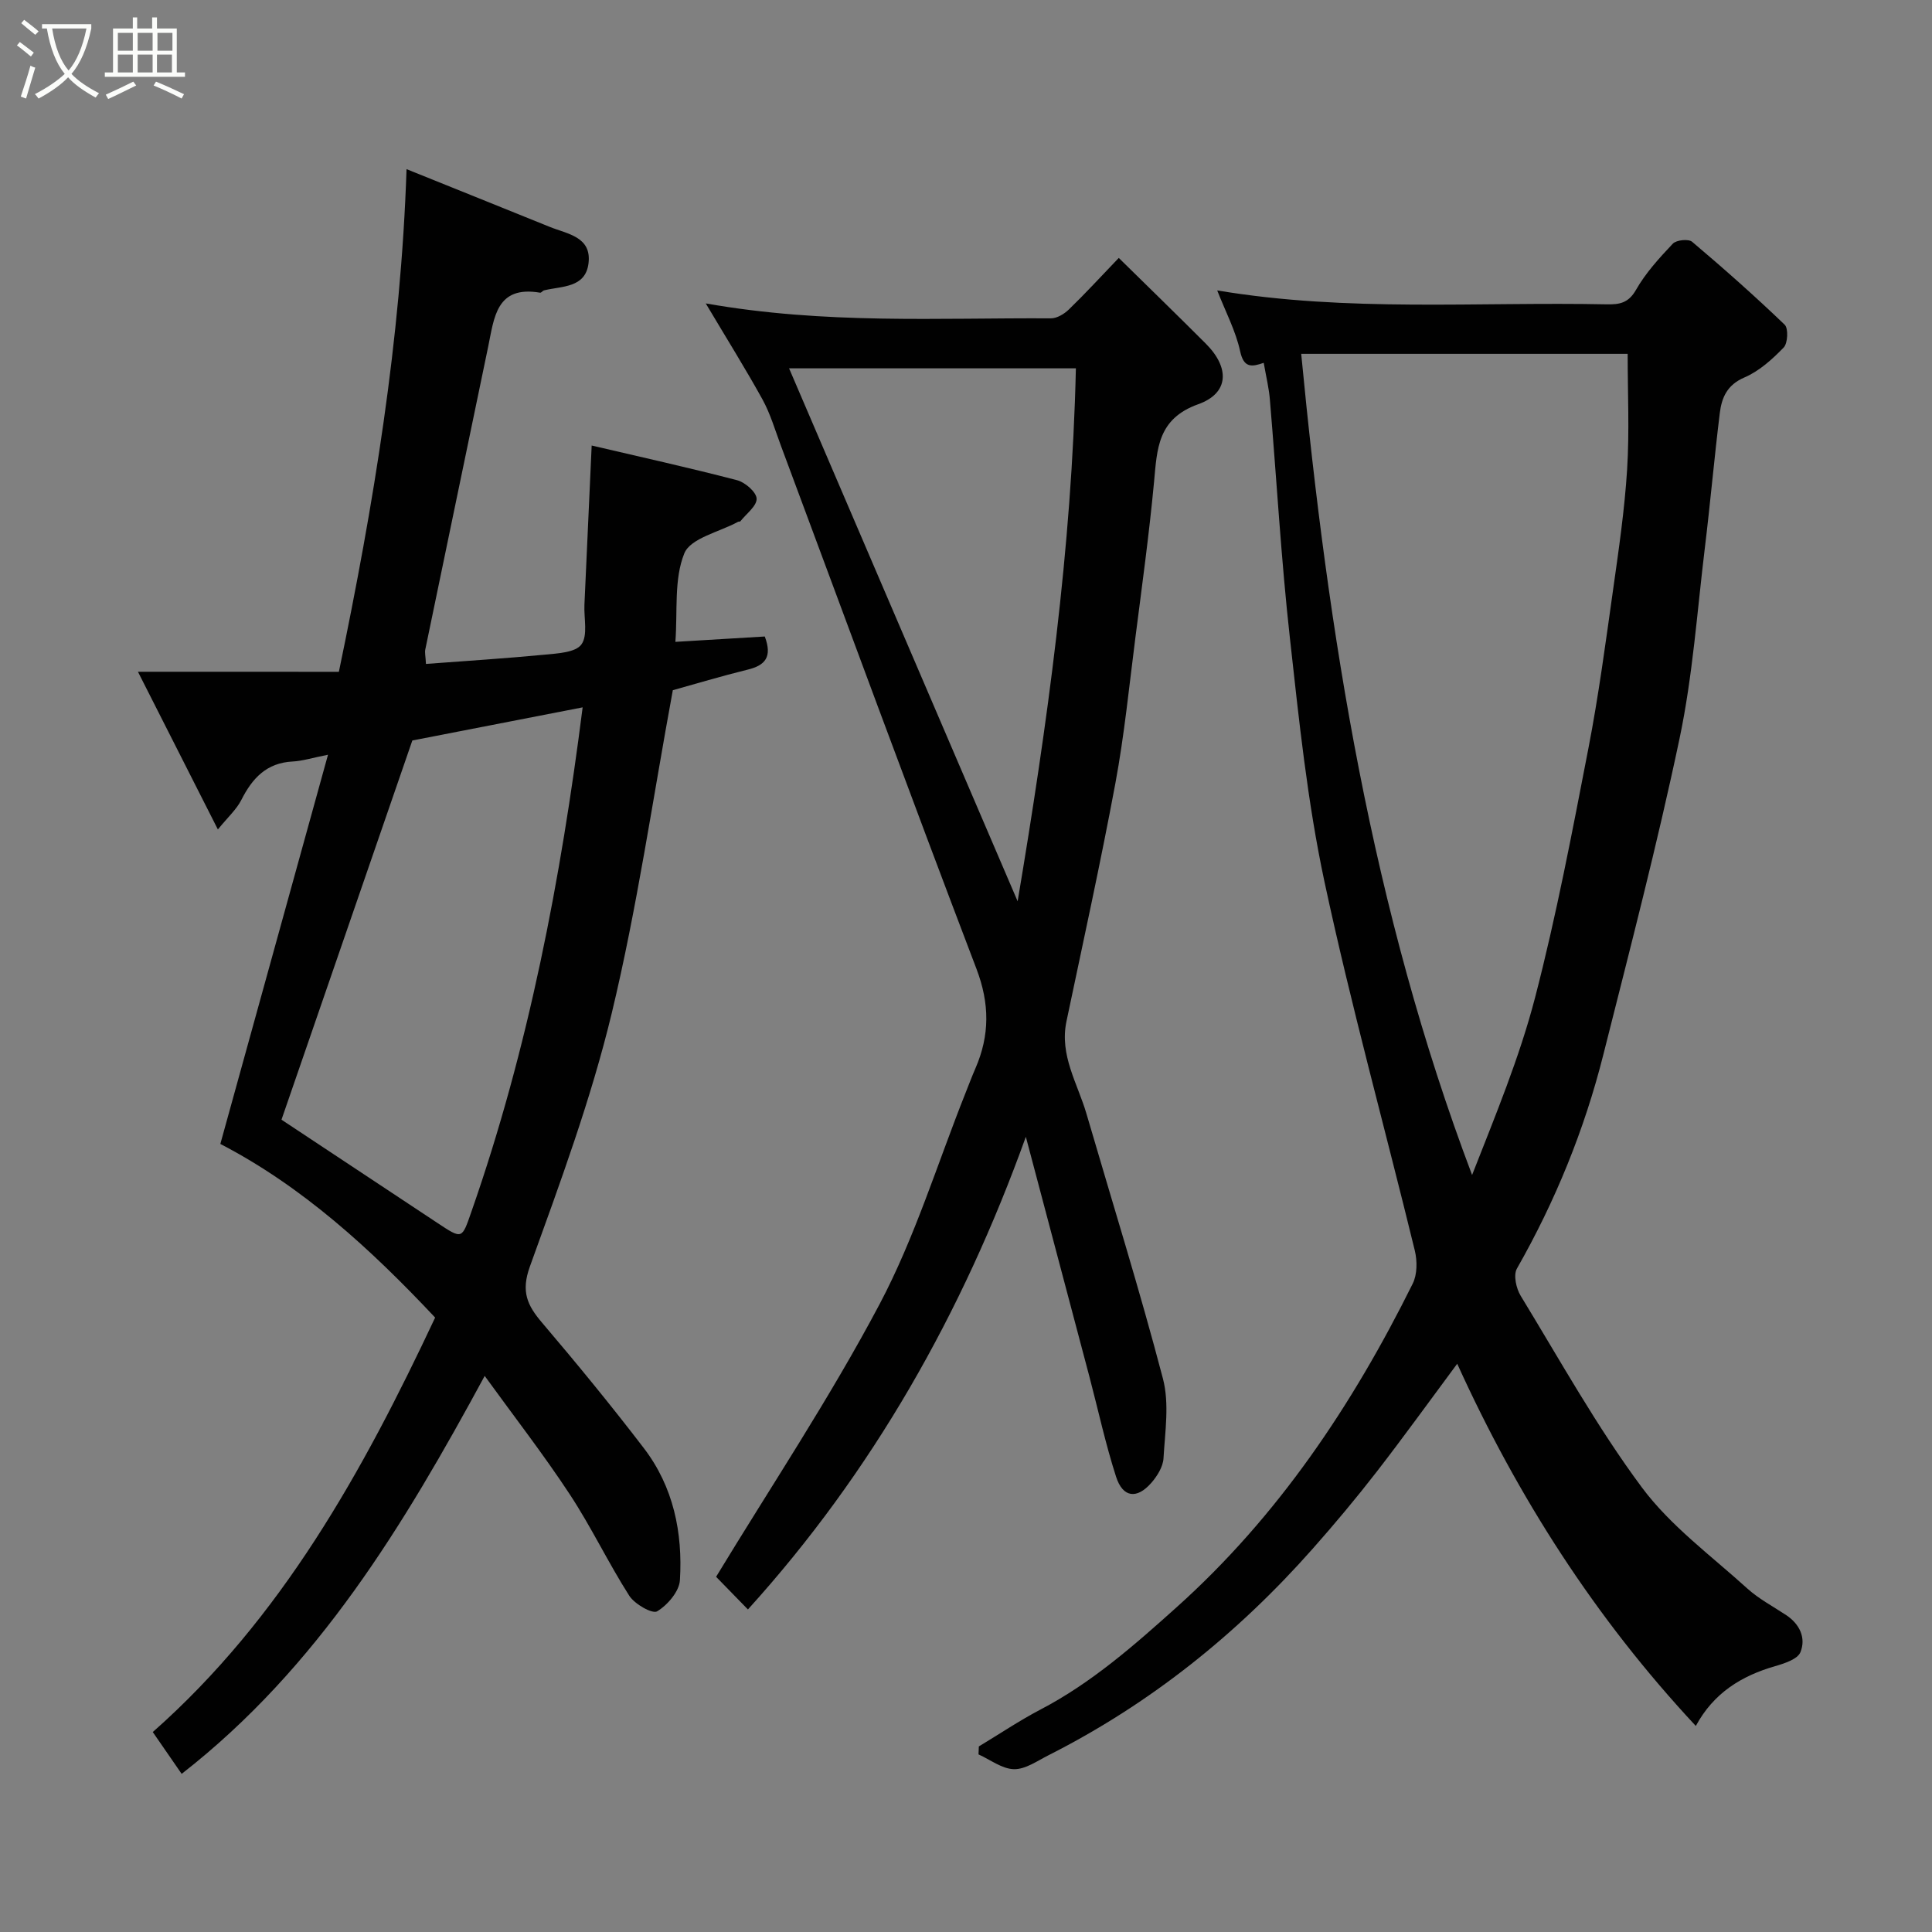 <svg enable-background="new 0 0 400 400" viewBox="0 0 400 400" xmlns="http://www.w3.org/2000/svg"><rect x="0" y="0" width="400" height="400" fill="#808080" stroke="none"/><path d="m6.4 11.7c-1-.8-1.9-1.6-2.9-2.3l.6-.7c.9.7 1.9 1.4 2.9 2.2zm-2.1 8.3c.7-2.1 1.4-4.2 2-6.4.2.1.6.3 1 .4-.7 2.3-1.3 4.4-1.9 6.4zm3-12.8c-1.1-.9-2.1-1.7-2.9-2.4l.6-.7c1 .8 2 1.5 3 2.4zm1.4-1.3v-.9h10.2v.9c-.9 4.2-2.3 7.3-4.1 9.4 1.3 1.4 3.2 2.7 5.7 4-.2.2-.4.5-.7.9-2.5-1.4-4.4-2.7-5.7-4.2-1.4 1.5-3.5 3-6.1 4.4 0 0 0 0-.1-.1-.3-.4-.5-.7-.7-.8 2.7-1.4 4.7-2.8 6.2-4.2-1.8-2.2-3-5.3-3.7-9.4zm9.2 0h-7.1c.6 3.8 1.7 6.7 3.4 8.7 1.7-2 2.9-4.8 3.7-8.7z" fill="#fbfcfa"/><path d="m31.6 3.6h.9v2.3h4.1v9.1h1.7v.9h-16.6v-.9h1.7v-9.1h4.1v-2.3h.9v2.3h3.1v-2.3zm-4 13.3.6.8c-1.9.9-3.8 1.9-5.8 2.8-.2-.3-.3-.6-.5-.9 2-.9 3.9-1.8 5.7-2.7zm-3.2-10.1v3.7h3.1v-3.7zm0 4.5v3.7h3.1v-3.7zm4.1-4.5v3.7h3.1v-3.7zm0 4.5v3.7h3.1v-3.7zm9.1 9.1c-2.1-1.1-4.1-2-5.8-2.7l.5-.8c2.2.9 4.1 1.8 5.8 2.6zm-1.9-13.6h-3.1v3.7h3.1zm-3.2 4.5v3.7h3.1v-3.7z" fill="#fbfcfa"/><g fill="#010101"><path d="m70.16 139.09c7.21-34.68 12.84-68.77 14.01-104.07 10.04 4.05 19.85 7.98 29.64 11.95 3.67 1.49 8.74 2.03 8.03 7.59-.65 5.07-5.51 4.66-9.18 5.55-.3.07-.59.53-.83.49-9.1-1.56-9.51 5.18-10.76 11.18-4.33 20.9-8.7 41.79-13.02 62.7-.13.63.05 1.32.14 2.98 8.26-.62 16.45-1.14 24.61-1.92 2.66-.26 6.35-.44 7.57-2.11 1.38-1.89.5-5.42.63-8.23.49-10.92 1-21.83 1.5-32.96 9.95 2.33 20.08 4.57 30.1 7.18 1.66.43 4 2.46 4.05 3.82.05 1.53-2.14 3.13-3.37 4.69-.08.1-.34.03-.48.11-3.87 2.11-9.84 3.37-11.12 6.53-2.17 5.34-1.37 11.89-1.85 18.32 6.63-.4 12.64-.76 18.51-1.11 1.6 4.24.08 5.97-3.5 6.85-5.52 1.36-10.98 3-15.54 4.27-4.19 22.69-7.39 45.04-12.65 66.89-4.29 17.82-10.71 35.17-16.95 52.45-1.86 5.16-.55 8 2.52 11.6 7.22 8.49 14.3 17.12 21.07 25.97 6.14 8.01 8.08 17.51 7.48 27.35-.14 2.33-2.57 5.16-4.72 6.45-.98.59-4.65-1.49-5.76-3.22-4.37-6.84-7.87-14.24-12.33-21.01-5.46-8.3-11.57-16.17-17.61-24.51-16.66 30.74-34.44 60.33-62.74 82.39-1.92-2.78-3.75-5.42-5.98-8.66 26.69-23.57 43.51-53.99 58.46-85.81-13.32-14.18-27.45-27.12-44.47-35.95 7.38-26.69 14.72-53.22 22.29-80.58-3.3.65-5.29 1.3-7.31 1.4-5.41.27-8.36 3.46-10.63 7.95-1.01 1.99-2.8 3.58-4.86 6.12-5.62-11.08-10.88-21.48-16.55-32.65 14.68.01 28.24.01 41.6.01zm-11.88 92.73c10.32 6.84 21.3 14.12 32.3 21.39 5.17 3.42 5.03 3.36 7.02-2.34 11.87-33.94 18.53-69 23.03-104.42-12.25 2.38-24.35 4.73-35.26 6.86-9.15 26.53-18.1 52.47-27.09 78.51z"/><path d="m261.64 75.12c-2.48.85-4.12 1.12-4.88-2.39-.92-4.22-3.02-8.18-4.75-12.6 27.04 4.53 53.9 2.33 80.66 2.88 2.6.05 4.48-.25 6.04-2.99 2-3.51 4.83-6.61 7.63-9.57.73-.77 3.25-1.03 4-.39 6.55 5.54 12.98 11.23 19.16 17.17.79.76.65 3.84-.21 4.72-2.36 2.44-5.07 4.89-8.13 6.2-3.6 1.54-4.71 4.2-5.1 7.41-1.14 9.28-1.96 18.6-3.09 27.88-1.6 13.17-2.51 26.49-5.23 39.43-4.62 21.95-10.29 43.69-15.78 65.46-3.92 15.57-9.94 30.34-17.9 44.32-.76 1.33-.15 4.11.78 5.63 8.15 13.36 15.78 27.14 25.08 39.66 5.94 7.99 14.37 14.16 21.85 20.95 2.39 2.16 5.34 3.71 8.05 5.51 2.83 1.88 4.12 4.76 2.94 7.67-.59 1.45-3.31 2.33-5.24 2.89-6.96 2.01-12.72 5.53-16.42 12.38-20.83-22.33-36.85-47.35-49.4-74.99-5.67 7.63-11.06 15.12-16.71 22.41-4.22 5.44-8.65 10.74-13.22 15.9-15.58 17.61-33.64 32.1-54.68 42.74-2.32 1.17-4.79 2.94-7.16 2.89-2.46-.05-4.89-1.96-7.34-3.06.02-.55.05-1.1.07-1.65 4.24-2.55 8.36-5.33 12.73-7.62 10.59-5.52 19.45-13.33 28.22-21.2 21.02-18.85 36.42-41.89 48.88-67 .95-1.91.95-4.7.43-6.85-6.2-25.44-13.21-50.71-18.69-76.3-3.55-16.59-5.3-33.6-7.17-50.5-1.82-16.35-2.74-32.79-4.13-49.19-.17-2.41-.77-4.81-1.29-7.8zm7.76-1.86c5.57 58.04 14.62 115.14 35.38 170.01 4.77-12.19 9.8-24.25 13.05-36.77 4.41-16.99 7.69-34.3 11.03-51.55 2.11-10.89 3.57-21.92 5.12-32.91 1.17-8.27 2.38-16.56 2.9-24.88.49-7.85.11-15.75.11-23.9-22.01 0-44.6 0-67.59 0z"/><path d="m146.12 62.82c24.77 4.37 48.14 2.96 71.45 3.09 1.26.01 2.78-.91 3.74-1.85 3.35-3.24 6.5-6.68 10.32-10.66 6.24 6.14 12.19 11.91 18.05 17.78 4.96 4.98 4.79 10.23-1.6 12.51-8.43 3.02-8.51 9.23-9.15 16.12-1.01 10.76-2.49 21.48-3.86 32.2-1.29 10.06-2.29 20.19-4.14 30.15-3.07 16.49-6.68 32.88-10.13 49.3-1.48 7.03 2.31 12.86 4.14 19.13 5.33 18.26 11.01 36.44 15.83 54.83 1.36 5.17.44 11 .12 16.51-.1 1.76-1.32 3.71-2.55 5.11-2.98 3.39-5.87 3.02-7.26-1.27-2.19-6.79-3.7-13.8-5.52-20.71-4.32-16.35-8.66-32.69-13.17-49.7-13.15 36.57-31.82 69.47-57.54 97.86-2.21-2.26-4.57-4.69-6.59-6.76 11.17-18.42 23.5-36.9 33.84-56.43 7.34-13.87 11.99-29.17 17.84-43.84.66-1.66 1.29-3.34 2.01-4.99 2.98-6.86 2.96-13.42.21-20.63-13.74-36.03-27.04-72.23-40.51-108.37-1.19-3.2-2.16-6.54-3.79-9.51-3.52-6.36-7.38-12.54-11.74-19.87zm17.25 13.44c15.8 36.84 31.56 73.59 47.32 110.34 6.13-36.46 11.22-73.03 12.06-110.34-19.76 0-39.37 0-59.38 0z"/></g></svg>